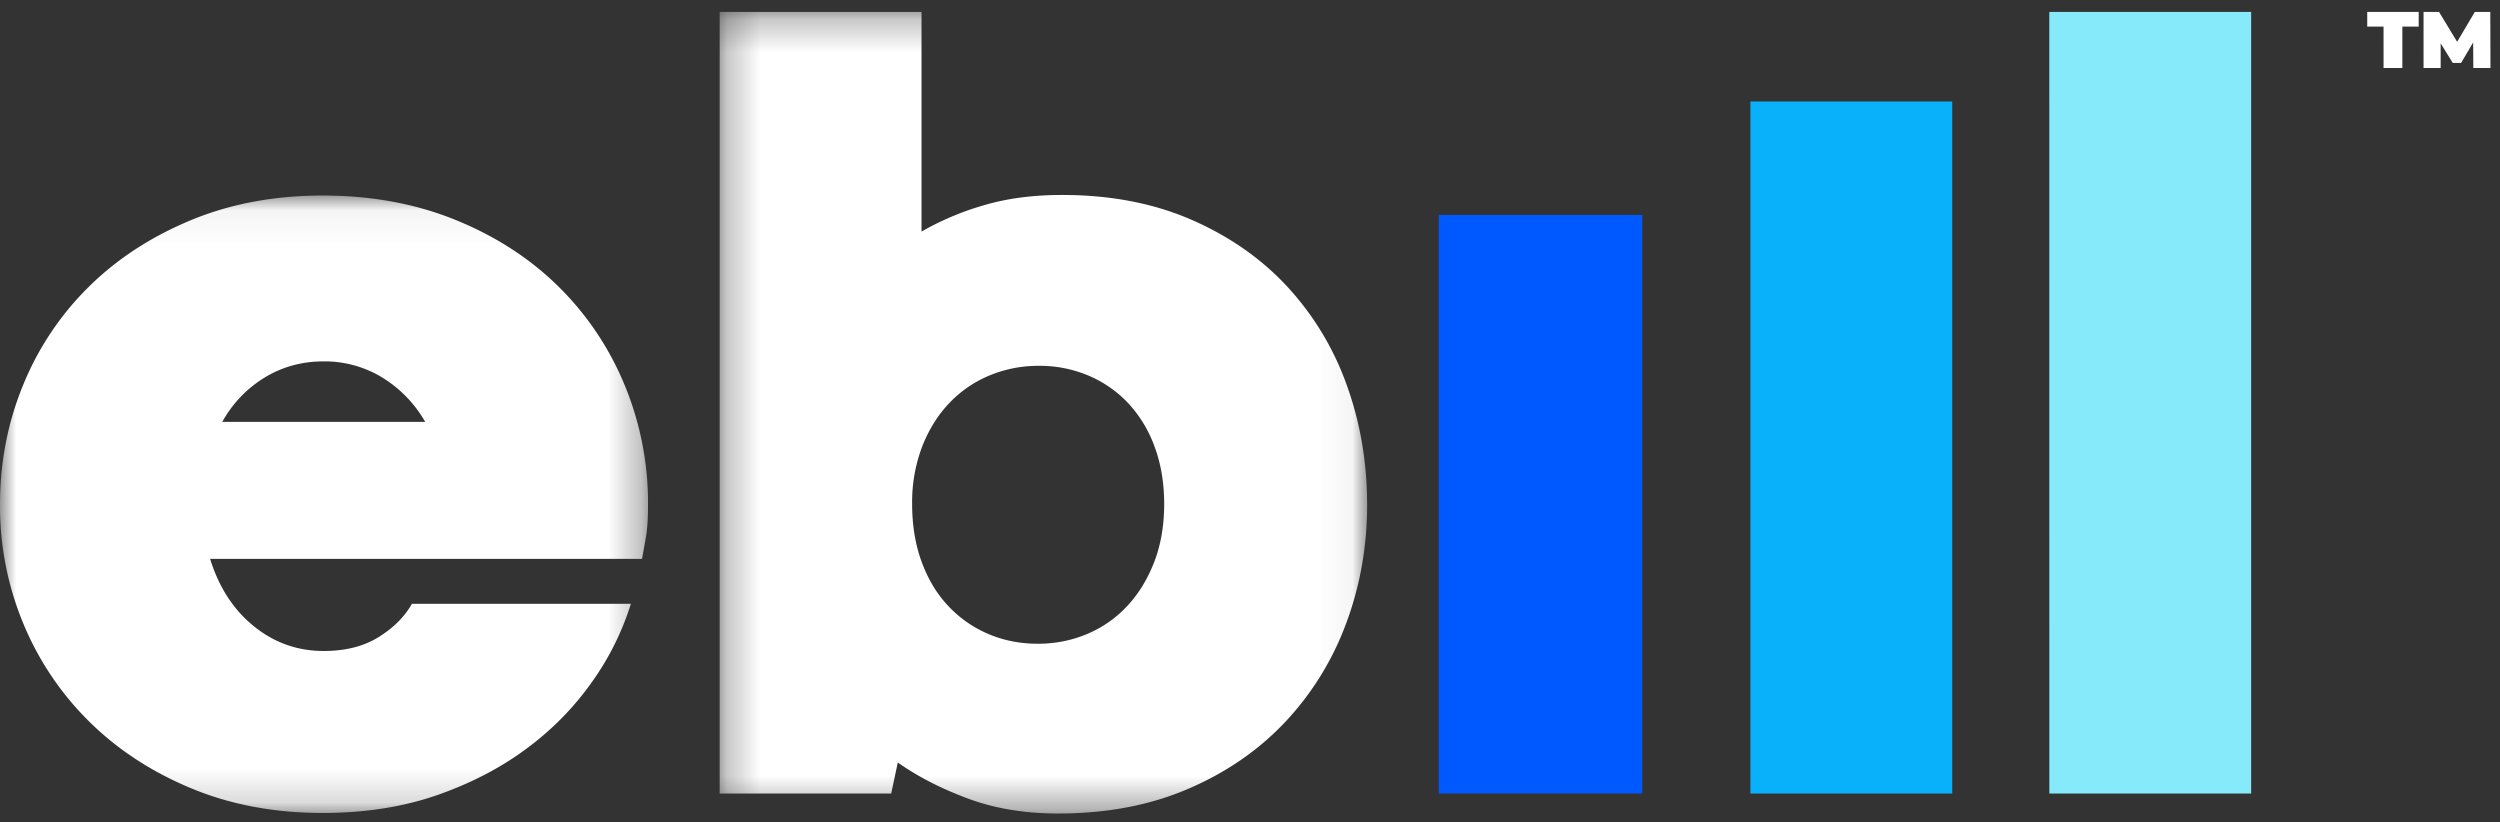 <svg xmlns="http://www.w3.org/2000/svg" xmlns:xlink="http://www.w3.org/1999/xlink" width="76" height="25" viewBox="0 0 76 25">
    <rect x="0" y="0" width="76" height="25" fill="#333333" stroke="none"/>
    <defs>
        <path id="a" d="M0 .054h19.699v18.77H0z"/>
        <path id="c" d="M.267.269H19.95v24.369H.267z"/>
    </defs>
    <g fill="none" fill-rule="evenodd">
        <path fill-rule="nonzero" d="M-4-1h84v27H-4z"/>
        <g transform="translate(0 5.89)">
            <mask id="b" fill="#fff">
                <use xlink:href="#a"/>
            </mask>
            <path fill="#FFF" d="M9.841 5.096c-.66 0-1.257.163-1.794.49a3.638 3.638 0 0 0-1.29 1.349h6.169a3.773 3.773 0 0 0-1.308-1.35 3.357 3.357 0 0 0-1.777-.489M0 9.447c0-1.282.235-2.493.704-3.634A8.905 8.905 0 0 1 2.7 2.828c.86-.849 1.895-1.523 3.102-2.024 1.207-.5 2.542-.75 4.006-.75 1.476 0 2.823.247 4.041.742 1.218.495 2.26 1.17 3.127 2.023a9.055 9.055 0 0 1 2.012 2.994 9.368 9.368 0 0 1 .712 3.634c0 .405-.02.725-.059.961-.039.236-.081.467-.125.692H6.387c.269.866.713 1.549 1.333 2.05.62.5 1.327.75 2.121.75.66 0 1.216-.141 1.668-.422.453-.281.79-.618 1.014-1.012h6.656a8.373 8.373 0 0 1-1.131 2.302 8.87 8.87 0 0 1-1.962 2.04c-.788.602-1.707 1.088-2.758 1.46-1.05.37-2.224.556-3.52.556-1.465 0-2.798-.251-3.999-.751-1.202-.5-2.233-1.175-3.093-2.024a9.025 9.025 0 0 1-2.004-2.976A9.298 9.298 0 0 1 0 9.447" mask="url(#b)"/>
        </g>
        <g transform="translate(21.611 .093)">
            <mask id="d" fill="#fff">
                <use xlink:href="#c"/>
            </mask>
            <path fill="#FFF" d="M13.78 15.227c0-.64-.098-1.222-.293-1.745a3.872 3.872 0 0 0-.806-1.324 3.567 3.567 0 0 0-1.207-.835 3.808 3.808 0 0 0-1.5-.295 3.87 3.87 0 0 0-1.509.295c-.47.197-.877.478-1.223.843-.347.366-.621.807-.822 1.324a4.754 4.754 0 0 0-.302 1.737c0 .652.098 1.243.293 1.771.196.529.467.976.814 1.34.346.366.751.647 1.215.844.464.197.964.295 1.5.295.526 0 1.023-.098 1.493-.295.469-.197.877-.48 1.223-.852.347-.37.62-.818.822-1.34.201-.523.302-1.11.302-1.763m6.17.017c0 1.282-.216 2.493-.646 3.634a8.827 8.827 0 0 1-1.861 2.994c-.81.854-1.794 1.53-2.95 2.023-1.157.495-2.468.743-3.932.743-1.017 0-1.934-.152-2.75-.456-.815-.303-1.525-.668-2.129-1.096l-.201.945H.267V.269h6.136v6.678a8.563 8.563 0 0 1 1.895-.8c.704-.209 1.497-.313 2.38-.313 1.464 0 2.772.25 3.923.75 1.151.5 2.124 1.178 2.917 2.032a8.714 8.714 0 0 1 1.811 2.994c.413 1.141.62 2.352.62 3.634" mask="url(#d)"/>
        </g>
        <path fill="#0059FF" d="M43.74 24.124h6.186V6.534H43.74z"/>
        <path fill="#08B1FA" d="M53.212 24.124h6.136V3.085h-6.136z"/>
        <path fill="#87EAFA" d="M62.3 24.124h6.135V.362h-6.136z"/>
        <path fill="#FFF" d="M72.46.808h-.496V.362h1.564v.446h-.497v1.26h-.571zM75.189 2.067l-.005-.777-.368.624h-.252l-.368-.597v.75h-.52V.362h.47l.551.909.538-.909h.47l.005 1.705z"/>
    </g>
</svg>
